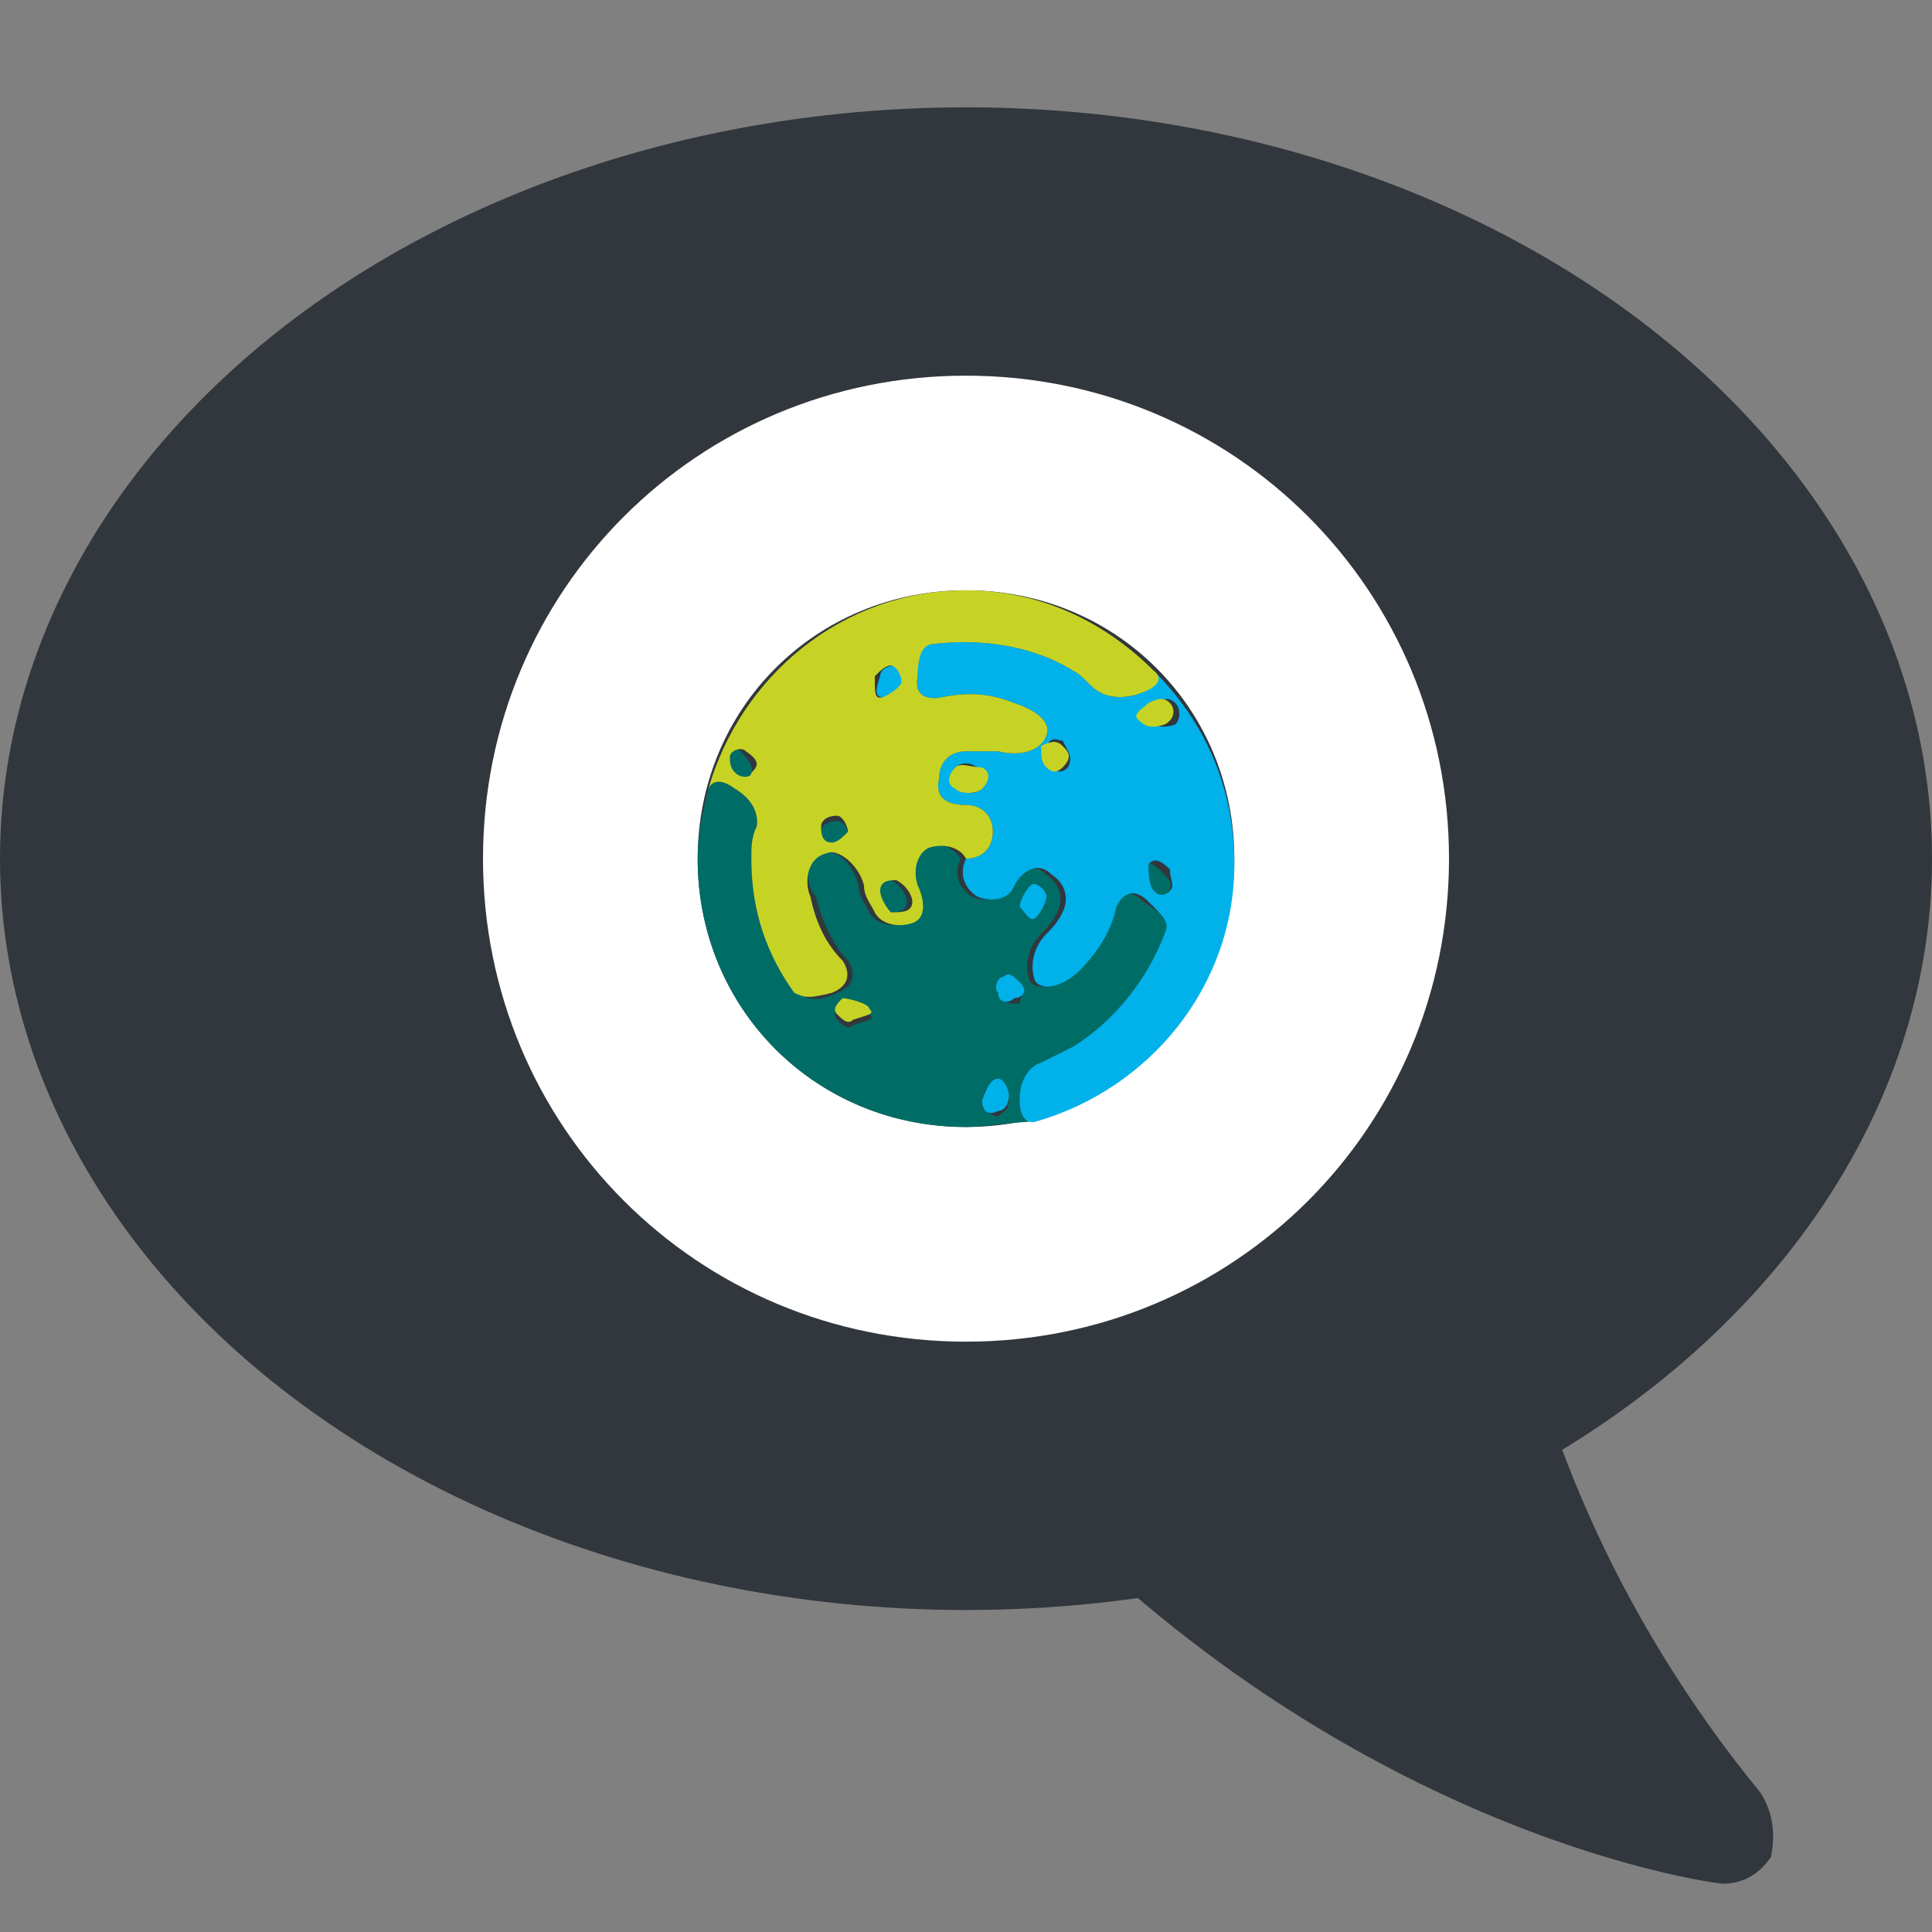 <?xml version="1.0" encoding="utf-8"?>
<!-- Generator: Adobe Illustrator 26.0.1, SVG Export Plug-In . SVG Version: 6.00 Build 0)  -->
<svg version="1.1" id="Layer_1" xmlns="http://www.w3.org/2000/svg" xmlns:xlink="http://www.w3.org/1999/xlink" x="0px" y="0px"
	 viewBox="0 0 36 36" style="enable-background:new 0 0 36 36;" xml:space="preserve">
<rect x="0" y="0" width="36" height="36" fill="#808080" stroke="none"/>
<style type="text/css">
	.st0{fill:#31373D;}
	.st1{fill:#FFFFFF;}
	.st2{fill:#006C66;}
	.st3{fill:#00B1EA;}
	.st4{fill:#C6D325;}
</style>
<path class="st0" d="M32.8,33.4c-2.7-3.3-3.9-6.6-4.4-8.7c-0.1-0.3-0.2-0.5-0.5-0.7s-0.6-0.2-0.8,0l-7.1,2.7
	c-0.3,0.1-0.5,0.4-0.6,0.7c-0.1,0.3,0,0.7,0.2,0.9c6,6,12.4,6.8,12.5,6.8c0.4,0,0.7-0.2,0.9-0.5C33.1,34.1,33,33.7,32.8,33.4z"/>
<ellipse class="st0" cx="18" cy="16" rx="18" ry="14"/>
<path class="st1" d="M18,7c-5,0-9,4-9,9s4,9,9,9s9-4,9-9S23,7,18,7z M18,21c-2.8,0-5-2.2-5-5s2.2-5,5-5s5,2.2,5,5S20.8,21,18,21z"/>
<g>
	<path class="st2" d="M15.3,15.5c0-0.1,0.1-0.2,0.3-0.2c0.1,0,0.2,0.1,0.2,0.3c0,0.1-0.1,0.2-0.3,0.2C15.3,15.7,15.3,15.6,15.3,15.5
		 M13.7,14.5c0.1,0.1,0.3,0.1,0.3,0c0-0.1,0.1-0.2-0.2-0.5c-0.1-0.1-0.3,0-0.3,0.1C13.5,14.3,13.6,14.3,13.7,14.5 M21.7,16.3
		c-0.2-0.2-0.3-0.3-0.4-0.1c-0.1,0.1-0.1,0.5,0.1,0.5c0.1,0.1,0.3,0.1,0.3,0C21.9,16.5,21.8,16.4,21.7,16.3 M21.7,17.4
		c-0.3,0.8-0.9,1.6-1.7,2.1c-0.2,0.1-0.4,0.2-0.6,0.3c0,0-0.4,0.1-0.4,0.7c0,0.5,0.3,0.4,0.3,0.4C18.9,20.9,18.4,21,18,21
		c-2.8,0-5-2.2-5-5c0-0.5,0.1-0.9,0.2-1.3c0,0,0.1-0.3,0.5,0c0.5,0.3,0.4,0.7,0.4,0.7c0,0.2-0.1,0.4-0.1,0.6c0,1,0.3,1.8,0.9,2.5
		c0.1,0.1,0.3,0.2,0.7,0c0.5-0.2,0.2-0.6,0.2-0.6c-0.3-0.3-0.5-0.8-0.6-1.2C15,16.5,15,16,15.3,15.9c0.3-0.1,0.6,0.2,0.7,0.6
		c0,0.2,0.1,0.3,0.2,0.5c0.1,0.2,0.4,0.3,0.7,0.2c0.3-0.1,0.3-0.4,0.1-0.7c-0.1-0.3-0.1-0.6,0.2-0.7c0.2-0.1,0.5-0.1,0.7,0.2h0
		c-0.1,0.2-0.1,0.5,0.2,0.7c0.2,0.1,0.6,0.1,0.7-0.2c0.1-0.2,0.4-0.5,0.7-0.2c0.3,0.2,0.3,0.5,0.2,0.7c-0.1,0.2-0.2,0.3-0.3,0.4
		c-0.3,0.3-0.3,0.7-0.2,0.9c0.2,0.2,0.6,0,0.8-0.2c0.3-0.3,0.6-0.7,0.7-1.2c0,0,0.2-0.5,0.6-0.1C21.8,17.1,21.8,17.3,21.7,17.4
		 M16.2,18.9c-0.1-0.1-0.4-0.3-0.5-0.2c-0.1,0.1-0.2,0.2-0.1,0.3c0.1,0.1,0.2,0.2,0.3,0.1C16.2,19,16.3,19,16.2,18.9 M18.8,20.5
		c0-0.1,0-0.3-0.2-0.3c-0.1,0-0.3,0-0.3,0.4c0,0.1,0.2,0.2,0.3,0.2C18.7,20.7,18.8,20.7,18.8,20.5 M19,18.3
		c-0.1-0.1-0.2-0.2-0.3-0.1c-0.1,0-0.2,0.2-0.1,0.3c0.1,0.2,0.2,0.2,0.4,0.2C19,18.6,19.1,18.5,19,18.3 M19.3,17.1
		c0.1-0.1,0.2-0.3,0.2-0.4c0-0.1-0.2-0.3-0.3-0.2c-0.1,0.1-0.2,0.3-0.2,0.4C19.1,17,19.2,17.2,19.3,17.1 M16.6,17
		c0.1,0,0.3,0,0.3-0.2c0-0.1-0.1-0.3-0.3-0.4c-0.1,0-0.3,0-0.3,0.2C16.4,16.8,16.5,16.9,16.6,17"/>
	<path class="st3" d="M21.5,12.5c0,0,0.2,0.2-0.2,0.4c-0.5,0.2-0.8,0-0.8,0c-0.2-0.1-0.3-0.3-0.5-0.4c-0.8-0.5-1.8-0.6-2.6-0.5
		c-0.2,0-0.3,0.1-0.3,0.6c-0.1,0.5,0.4,0.4,0.4,0.4c0.5-0.1,0.9-0.1,1.4,0.1c0.3,0.1,0.7,0.3,0.6,0.6c-0.1,0.3-0.5,0.4-0.9,0.3
		C18.3,14,18.2,14,18,14c-0.3,0-0.5,0.2-0.5,0.5C17.4,14.9,17.7,15,18,15c0.3,0,0.5,0.2,0.5,0.5c0,0.3-0.2,0.5-0.5,0.5v0
		c-0.1,0.2-0.1,0.5,0.2,0.7c0.2,0.1,0.6,0.1,0.7-0.2c0.1-0.2,0.4-0.5,0.7-0.2c0.3,0.2,0.3,0.5,0.2,0.7c-0.1,0.2-0.2,0.3-0.3,0.4
		c-0.3,0.3-0.3,0.7-0.2,0.9c0.2,0.2,0.6,0,0.8-0.2c0.3-0.3,0.6-0.7,0.7-1.2c0,0,0.2-0.5,0.6-0.1c0.3,0.3,0.4,0.4,0.3,0.6
		c-0.3,0.8-0.9,1.6-1.7,2.1c-0.2,0.1-0.4,0.2-0.6,0.3c0,0-0.4,0.1-0.4,0.7c0,0.5,0.3,0.4,0.3,0.4c2.1-0.6,3.7-2.5,3.7-4.8
		C23,14.6,22.4,13.4,21.5,12.5 M18.3,14.7c-0.1,0.1-0.3,0.1-0.5,0c-0.1-0.1-0.1-0.3,0-0.4c0.1-0.1,0.3-0.1,0.4,0
		C18.4,14.3,18.4,14.6,18.3,14.7 M19.9,14.3c-0.1,0.1-0.2,0.1-0.3,0c-0.1-0.1-0.1-0.2-0.1-0.4c0.1-0.2,0.2-0.1,0.3-0.1
		C19.9,14,20,14.1,19.9,14.3 M21.5,13.1c0.2-0.1,0.3-0.1,0.4,0c0.1,0.1,0.1,0.3,0,0.4c-0.3,0.1-0.4,0-0.5-0.1
		C21.2,13.3,21.3,13.2,21.5,13.1 M21.8,16.6c-0.1,0.1-0.2,0.1-0.3,0c-0.1-0.1-0.1-0.4-0.1-0.5c0.1-0.1,0.2-0.1,0.4,0.1
		C21.8,16.4,21.9,16.5,21.8,16.6 M21.5,12.5L21.5,12.5C21.5,12.5,21.5,12.5,21.5,12.5 M18.3,20.5c0.1-0.3,0.2-0.4,0.3-0.4
		c0.1,0,0.2,0.2,0.2,0.3c0,0.2-0.1,0.3-0.2,0.3C18.4,20.8,18.3,20.7,18.3,20.5 M18.9,18.6c0.1,0,0.3-0.1,0.1-0.3
		c-0.1-0.1-0.2-0.2-0.3-0.1c-0.1,0-0.2,0.2-0.1,0.3C18.6,18.7,18.8,18.7,18.9,18.6 M19.3,17.1c0.1-0.1,0.2-0.3,0.2-0.4
		c0-0.1-0.2-0.3-0.3-0.2c-0.1,0.1-0.2,0.3-0.2,0.4C19.1,17,19.2,17.2,19.3,17.1 M16.4,12.6c-0.1,0.3-0.1,0.4,0.1,0.4
		c0.1,0,0.4-0.2,0.4-0.3c0-0.1-0.1-0.3-0.2-0.3C16.5,12.4,16.4,12.5,16.4,12.6"/>
	<path class="st4" d="M19.8,13.9c0.1,0.1,0.2,0.2,0,0.4c-0.1,0.1-0.2,0.1-0.3,0c-0.1-0.1-0.1-0.2-0.1-0.4
		C19.6,13.8,19.7,13.8,19.8,13.9 M15.7,18.6c-0.1,0.1-0.2,0.2-0.1,0.3c0.1,0.1,0.2,0.2,0.3,0.1c0.3-0.1,0.4-0.1,0.3-0.2
		C16.2,18.7,15.8,18.6,15.7,18.6 M21.8,13.1c-0.1-0.1-0.2-0.1-0.4,0c-0.1,0.1-0.3,0.2-0.2,0.3c0.1,0.1,0.2,0.2,0.5,0.1
		C21.9,13.4,21.9,13.2,21.8,13.1 M21.3,12.9c-0.5,0.2-0.8,0-0.8,0c-0.2-0.1-0.3-0.3-0.5-0.4c-0.8-0.5-1.8-0.6-2.6-0.5
		c-0.2,0-0.3,0.2-0.3,0.6c-0.1,0.5,0.4,0.4,0.4,0.4c0.5-0.1,0.9-0.1,1.4,0.1c0.3,0.1,0.7,0.3,0.6,0.6c-0.1,0.3-0.5,0.4-0.9,0.3
		C18.3,14,18.2,14,18,14c-0.3,0-0.5,0.2-0.5,0.5C17.4,14.9,17.7,15,18,15c0.3,0,0.5,0.2,0.5,0.5S18.3,16,18,16l0,0
		c-0.1-0.2-0.4-0.3-0.7-0.2c-0.2,0.1-0.3,0.4-0.2,0.7c0.1,0.2,0.2,0.6-0.1,0.7c-0.3,0.1-0.6,0-0.7-0.2c-0.1-0.2-0.2-0.3-0.2-0.5
		c-0.1-0.4-0.5-0.7-0.7-0.6C15,16,15,16.5,15.1,16.7c0.1,0.5,0.3,0.9,0.6,1.2c0,0,0.3,0.4-0.2,0.6c-0.4,0.1-0.5,0.1-0.7,0
		C14.3,17.8,14,17,14,16c0-0.2,0-0.4,0.1-0.6c0,0,0.1-0.4-0.4-0.7c-0.4-0.3-0.5,0-0.5,0c0.6-2.1,2.5-3.7,4.8-3.7
		c1.4,0,2.6,0.6,3.5,1.5C21.5,12.5,21.8,12.7,21.3,12.9 M13.9,14c-0.1-0.1-0.3,0-0.3,0.1c0,0.1,0,0.2,0.1,0.3c0.1,0.1,0.3,0.1,0.3,0
		C14.1,14.3,14.2,14.2,13.9,14 M15.6,15.2c-0.2,0-0.3,0.1-0.3,0.2c0,0.1,0,0.3,0.2,0.3c0.1,0,0.2-0.1,0.3-0.2
		C15.8,15.4,15.7,15.2,15.6,15.2 M16.4,13c0.1,0,0.4-0.2,0.4-0.3c0-0.1-0.1-0.3-0.2-0.3c-0.1,0-0.2,0.1-0.3,0.2
		C16.3,12.9,16.3,13,16.4,13 M17,16.8c0-0.1-0.1-0.3-0.3-0.4c-0.1,0-0.3,0-0.3,0.2c0,0.1,0.1,0.3,0.2,0.4C16.8,17,17,17,17,16.8
		 M17.8,14.3c-0.1,0.1-0.2,0.3,0,0.4c0.1,0.1,0.4,0.1,0.5,0c0.1-0.1,0.2-0.3,0-0.4C18.1,14.3,17.9,14.2,17.8,14.3"/>
</g>
</svg>
